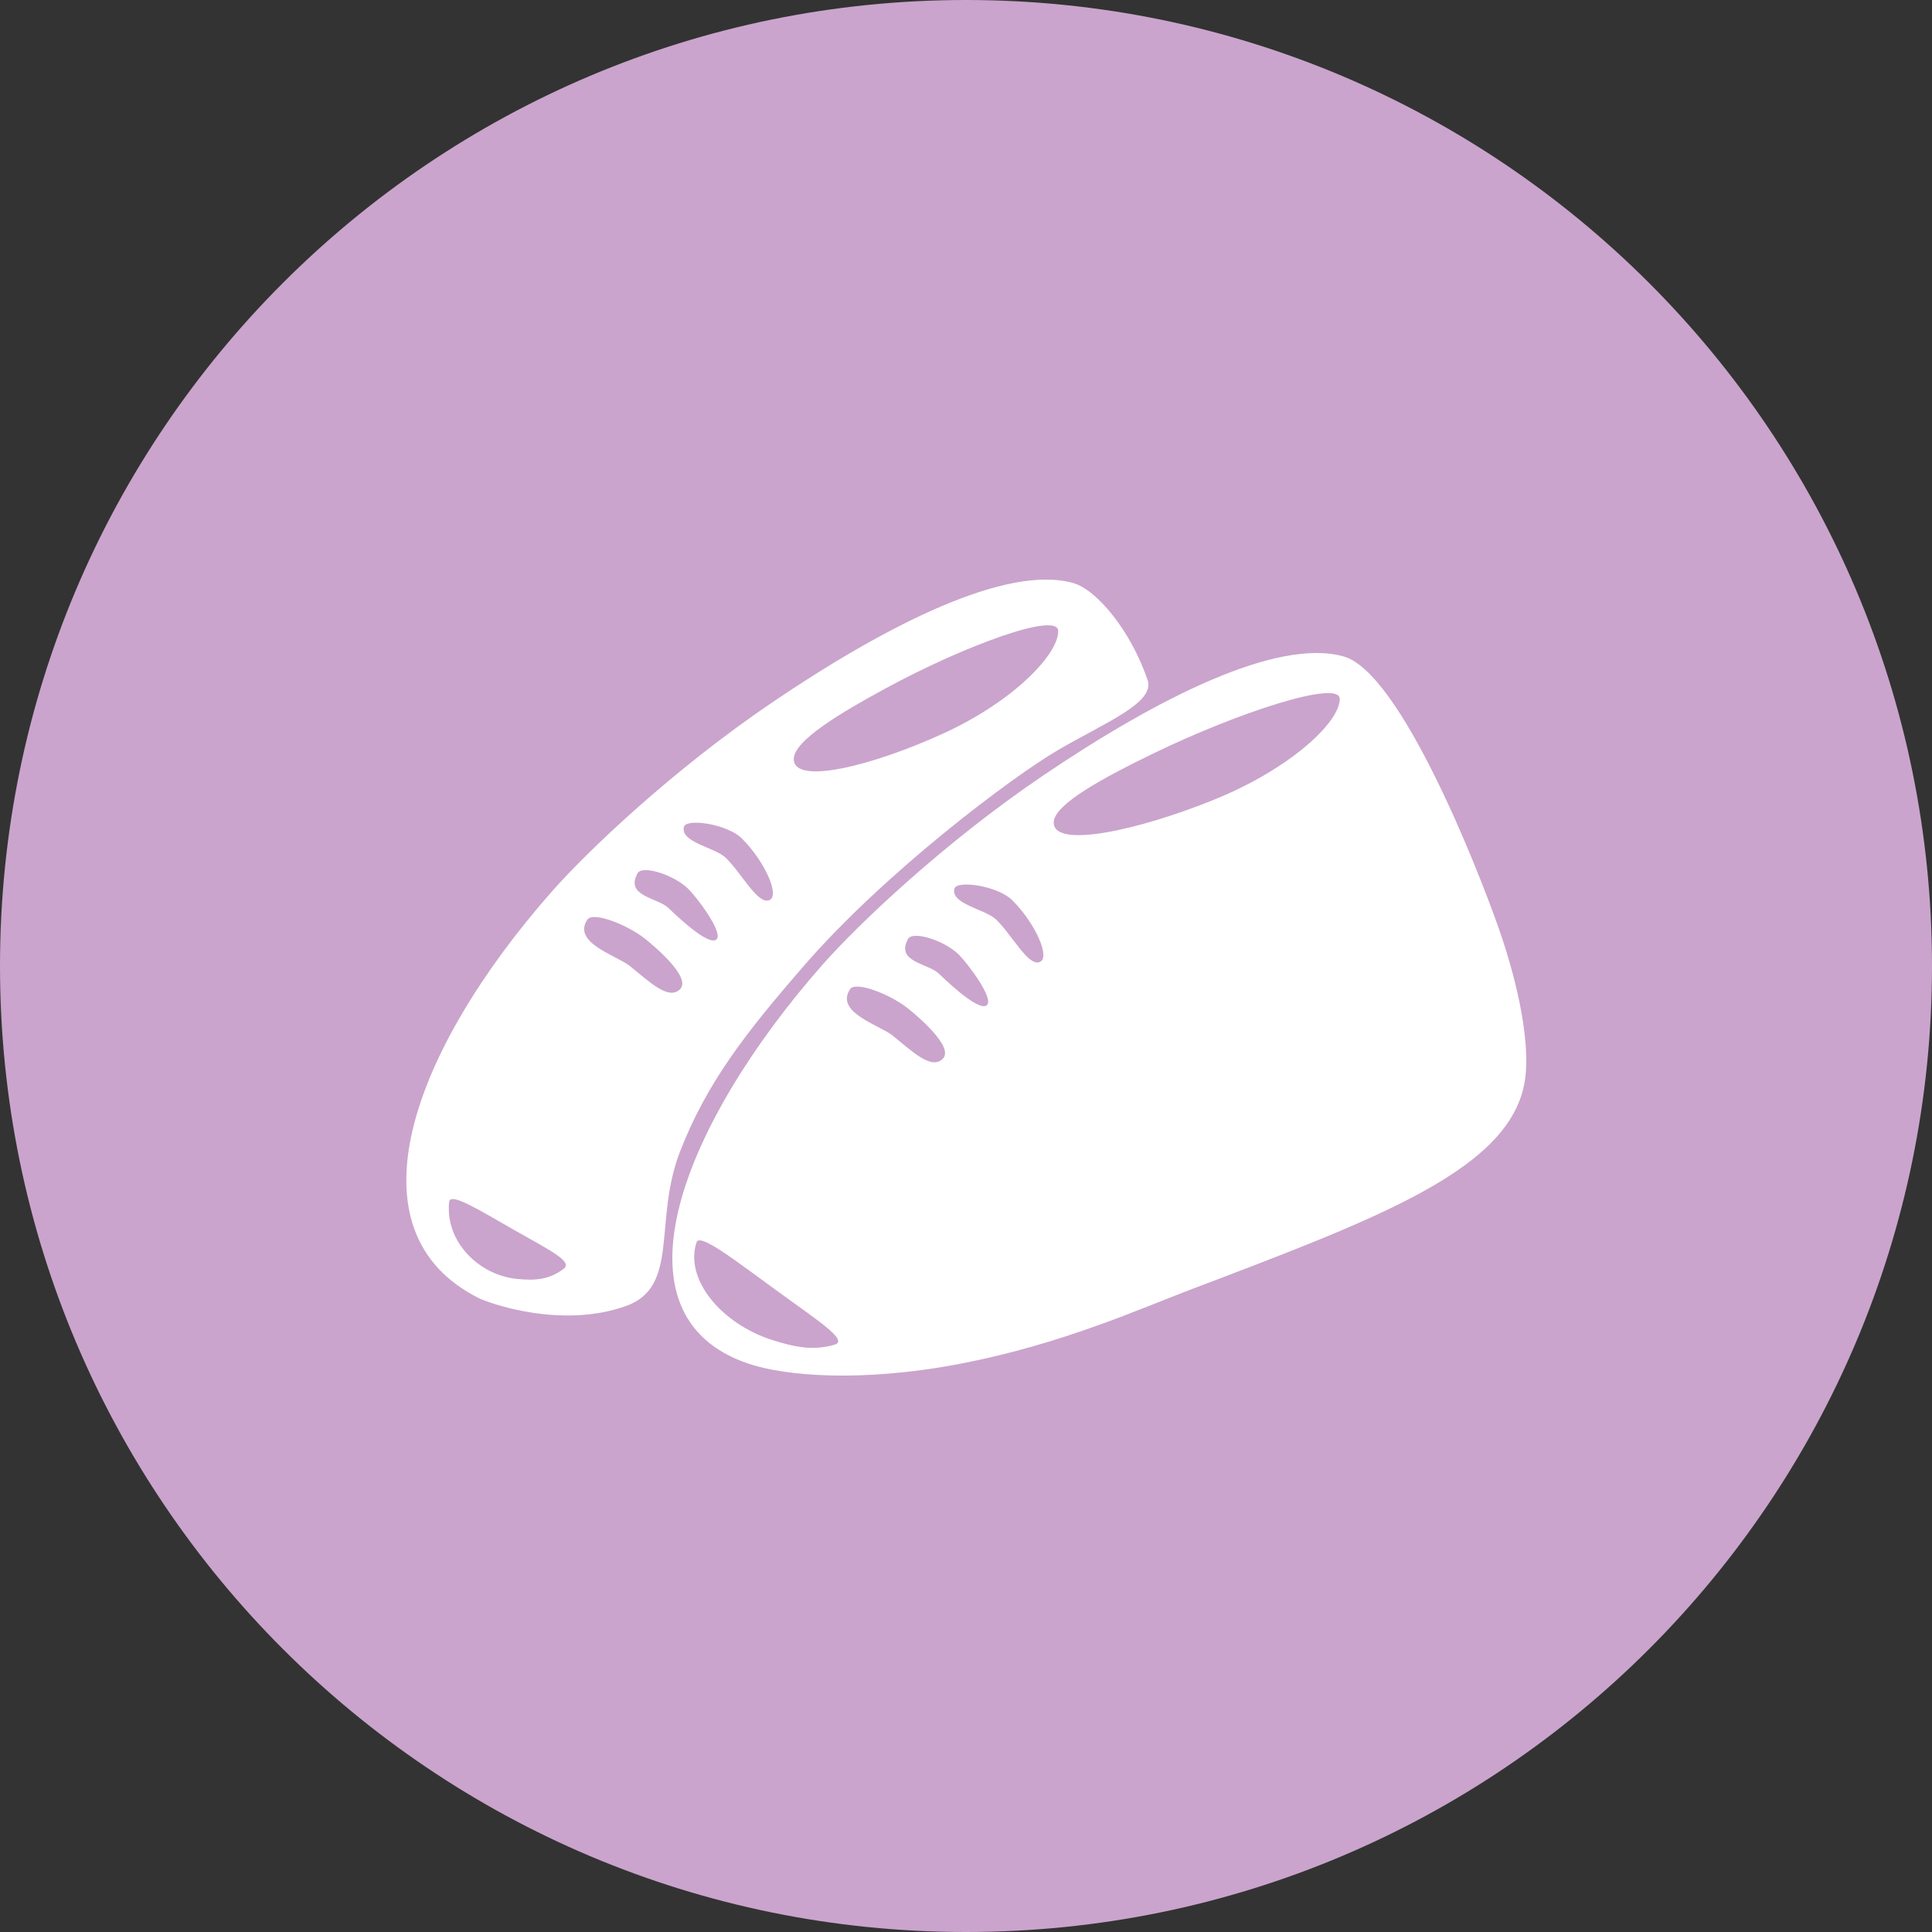 <?xml version="1.0" encoding="UTF-8" standalone="no"?>
<svg width="500px" height="500px" viewBox="0 0 500 500" version="1.1" xmlns="http://www.w3.org/2000/svg" xmlns:xlink="http://www.w3.org/1999/xlink" xmlns:sketch="http://www.bohemiancoding.com/sketch/ns">
    <rect x="0" y="0" width="500" height="500" fill="#333333" stroke="none"/>
    <!-- Generator: Sketch 3.2.2 (9983) - http://www.bohemiancoding.com/sketch -->
    <title>Shoes</title>
    <desc>Created with Sketch.</desc>
    <defs></defs>
    <g id="Page-1" stroke="none" stroke-width="1" fill="none" fill-rule="evenodd" sketch:type="MSPage">
        <g id="Row-3" sketch:type="MSLayerGroup" transform="translate(-2400, 0)">
            <g id="Shoes" transform="translate(2400, 0)" sketch:type="MSShapeGroup">
                <path d="M250,500 C388.071,500 500,388.071 500,250 C500,111.929 388.071,0 250,0 C111.929,0 0,111.929 0,250 C0,388.071 111.929,500 250,500 Z" fill="#CAA4CC"></path>
                <path d="M387.745,239.893 C382.103,223.892 362.362,174 347.728,169.886 C330.564,165.06 299.625,180.59 269.695,200.889 C244.396,218.047 222.239,239.012 212.671,249.894 C176.726,290.777 156.8,340.462 193.662,352.905 C202.998,356.056 222.675,357.905 248.686,352.905 C274.697,347.904 295.396,338.581 307.711,333.903 C357.732,314.901 391.793,302.265 394.748,278.897 C395.835,270.307 393.388,255.895 387.745,239.893 Z M314.367,206.89 C334.028,198.889 346.728,186.888 346.728,180.887 C346.728,175.79 320.467,184.346 298.707,194.889 C286.018,201.037 272.696,208.109 272.696,212.89 C272.696,219.689 294.706,214.891 314.367,206.89 Z M231,268 C236,272 241,277 244,274 C247,271 237.463,262.971 235,261 C230.372,257.297 221.445,253.833 220,256 C216,262 227.589,265.271 231,268 Z M243,252 C247.133,256 254,262 255.522,260 C257.045,258 250.12,248.971 248.084,247 C244.258,243.297 236.194,240.833 235,243 C231.694,249 240.18,249.271 243,252 Z M257.822,238 C261.955,242 266,250 269,249 C272,248 268,239 262,233 C258.249,229.249 247.579,227.686 247,230 C246,234 255.003,235.271 257.822,238 Z M201,334 C190,326 181.072,319.023 180.26,321.523 C177.092,331.271 186.931,342.595 199.589,346.708 C205.849,348.741 210.622,349.577 216,348 C219.68,346.921 212,342 201,334 Z M176,298 C183,280 193.178,267.086 208,250 C229.091,225.688 262,201 274,194 C286,187 299,181.889 297,176 C292.666,163.239 283.841,152.605 277.728,150.886 C260.564,146.06 229.625,161.59 199.695,181.889 C174.396,199.047 152.239,220.012 142.671,230.894 C106.726,271.777 89.252,318.626 124,336 C126.114,337.057 145.012,344.067 162,338 C176,333 169,316 176,298 Z M244.155,189.813 C262.337,181.493 273.963,169.287 273.858,163.288 C273.769,158.192 249.447,167.173 229.352,178.068 C217.635,184.421 205.344,191.71 205.427,196.49 C205.546,203.288 225.972,198.132 244.155,189.813 Z M163,250 C168,254 173,259 176,256 C179,253 169.463,244.971 167,243 C162.372,239.297 153.445,235.833 152,238 C148,244 159.589,247.271 163,250 Z M173,235 C177.133,239 184,245 185.522,243 C187.045,241 180.12,231.971 178.084,230 C174.258,226.297 166.194,223.833 165,226 C161.694,232 170.18,232.271 173,235 Z M187.822,222 C191.955,226 196,234 199,233 C202,232 198,223 192,217 C188.249,213.249 177.579,211.686 177,214 C176,218 185.003,219.271 187.822,222 Z M133.058,318.316 C123.957,313.127 116.509,308.446 116.234,311.06 C115.163,321.254 123.838,329.937 133.656,330.969 C138.511,331.48 142.122,331.174 145.865,328.389 C148.428,326.483 142.159,323.505 133.058,318.316 Z" fill="#FFFFFF"></path>
            </g>
        </g>
    </g>
</svg>